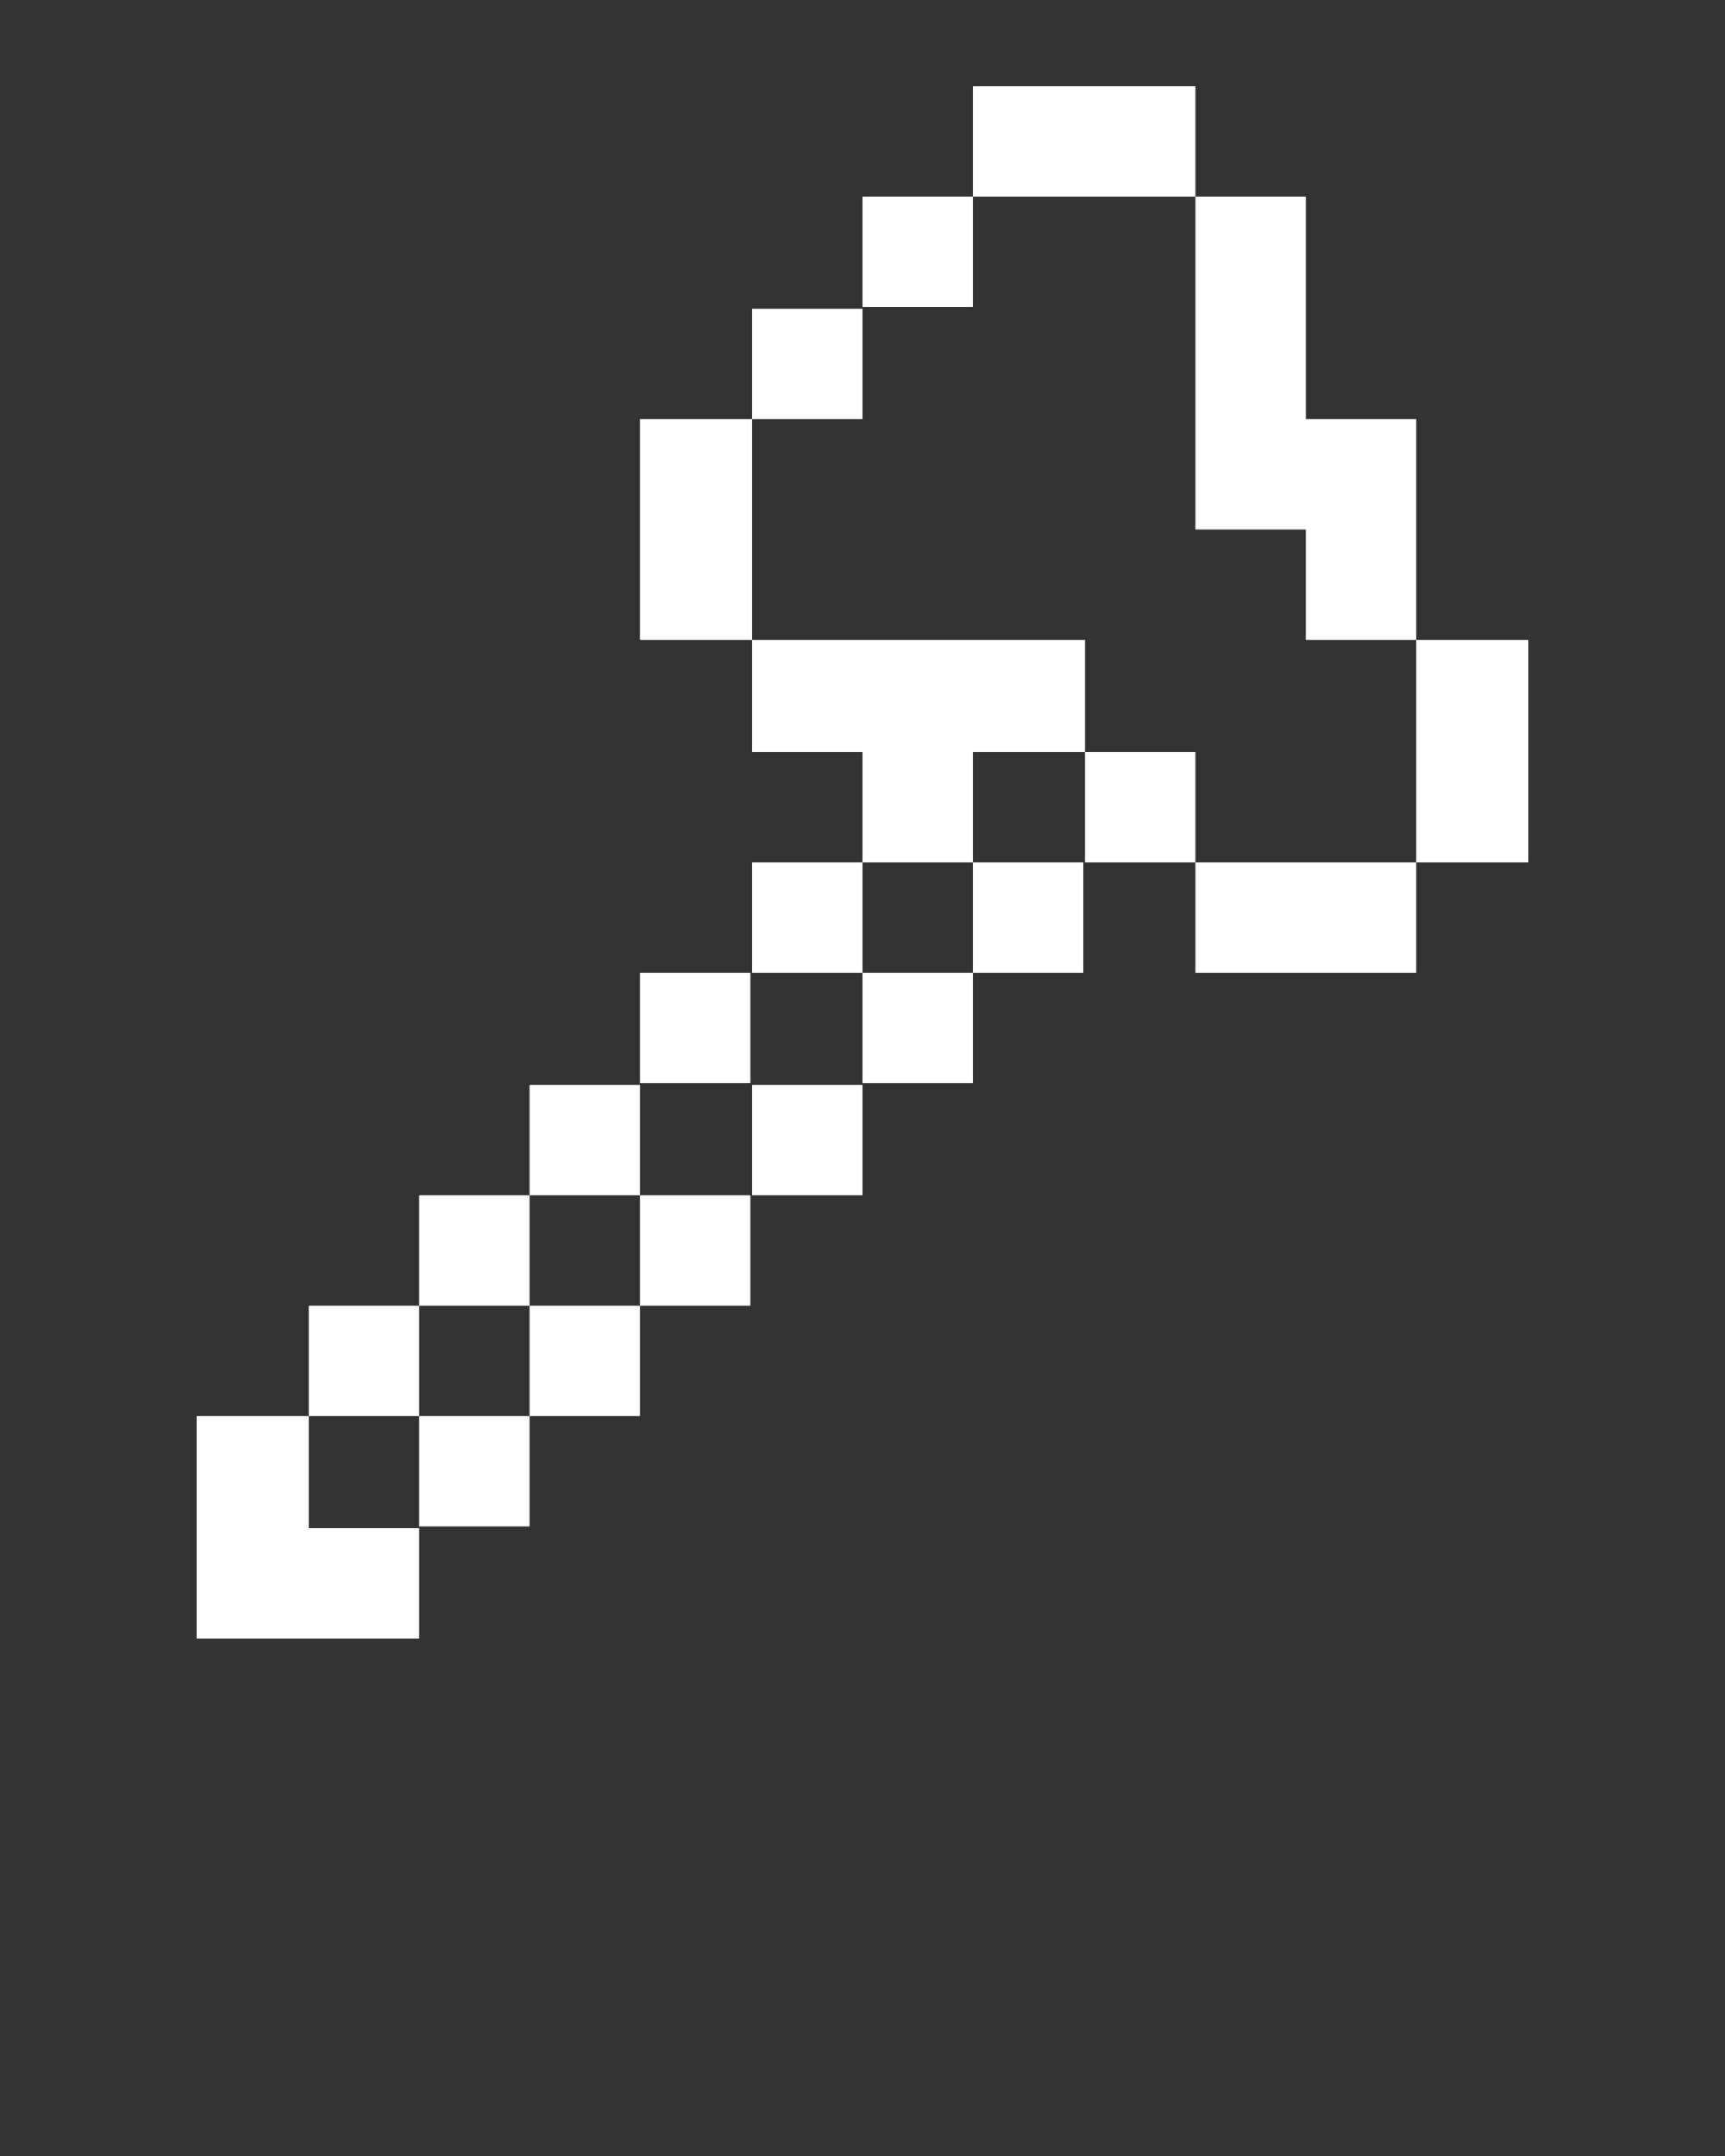 <svg xmlns="http://www.w3.org/2000/svg" xmlns:xlink="http://www.w3.org/1999/xlink" version="1.1" x="0px" y="0px" viewBox="0 0 100 125" enable-background="new 0 0 100 100" xml:space="preserve"><rect x="0" y="0" width="100" height="125" fill="#333333" stroke="none"/><defs><style>#white{fill:#FFFFFF}</style></defs><g><polygon id = "white" points ="43.6,30.7 43.6,24.3 37.1,24.3 37.1,30.7 37.1,37.1 43.6,37.1  "/><rect id = "white" x="62.9" y="43.6" width="6.4" height="6.4"/><polygon id = "white" points="82.1,37.1 82.1,41.2 82.1,43.6 82.1,50 88.6,50 88.6,43.6 88.6,41.2 88.6,37.1  "/><polygon id = "white" points="56.4,37.1 50,37.1 43.6,37.1 43.6,43.6 50,43.6 50,43.6 50,50 56.4,50 56.4,43.6 62.9,43.6 62.9,37.1  "/><rect id = "white" x="56.4" y="50" width="6.4" height="6.4"/><polygon id = "white" points="69.3,50 69.3,56.4 75.7,56.4 82.1,56.4 82.1,50 75.7,50  "/><rect id = "white" x="43.6" y="50" width="6.4" height="6.4"/><rect id = "white" x="37.1" y="56.4" width="6.4" height="6.4"/><rect id = "white" x="50" y="56.4" width="6.4" height="6.4"/><rect id = "white" x="30.7" y="62.9" width="6.4" height="6.4"/><rect id = "white" x="43.6" y="62.9" width="6.4" height="6.4"/><rect id = "white" x="24.3" y="69.3" width="6.4" height="6.4"/><rect id = "white" x="37.1" y="69.3" width="6.4" height="6.4"/><rect id = "white" x="17.9" y="75.7" width="6.4" height="6.4"/><rect id = "white" x="30.7" y="75.7" width="6.4" height="6.4"/><polygon id = "white" points="17.9,82.1 11.4,82.1 11.4,88.6 11.4,95 17.9,95 24.3,95 24.3,88.6 17.9,88.6  "/><rect id = "white" x="24.3" y="82.1" width="6.4" height="6.4"/><polygon id = "white" points="69.3,11.4 69.3,5 62.9,5 56.4,5 56.4,11.4 62.9,11.4  "/><rect id = "white" x="50" y="11.4" width="6.4" height="6.4"/><polygon id = "white" points="75.7,24.3 75.7,24.3 75.7,17.9 75.7,11.4 69.3,11.4 69.3,17.9 69.3,24.3 69.3,24.3 69.3,25.8 69.3,30.7 75.7,30.7    75.7,37.1 82.1,37.1 82.1,30.7 82.1,29.2 82.1,24.3  "/><rect id = "white" x="43.6" y="17.9" width="6.4" height="6.4"/></g></svg>